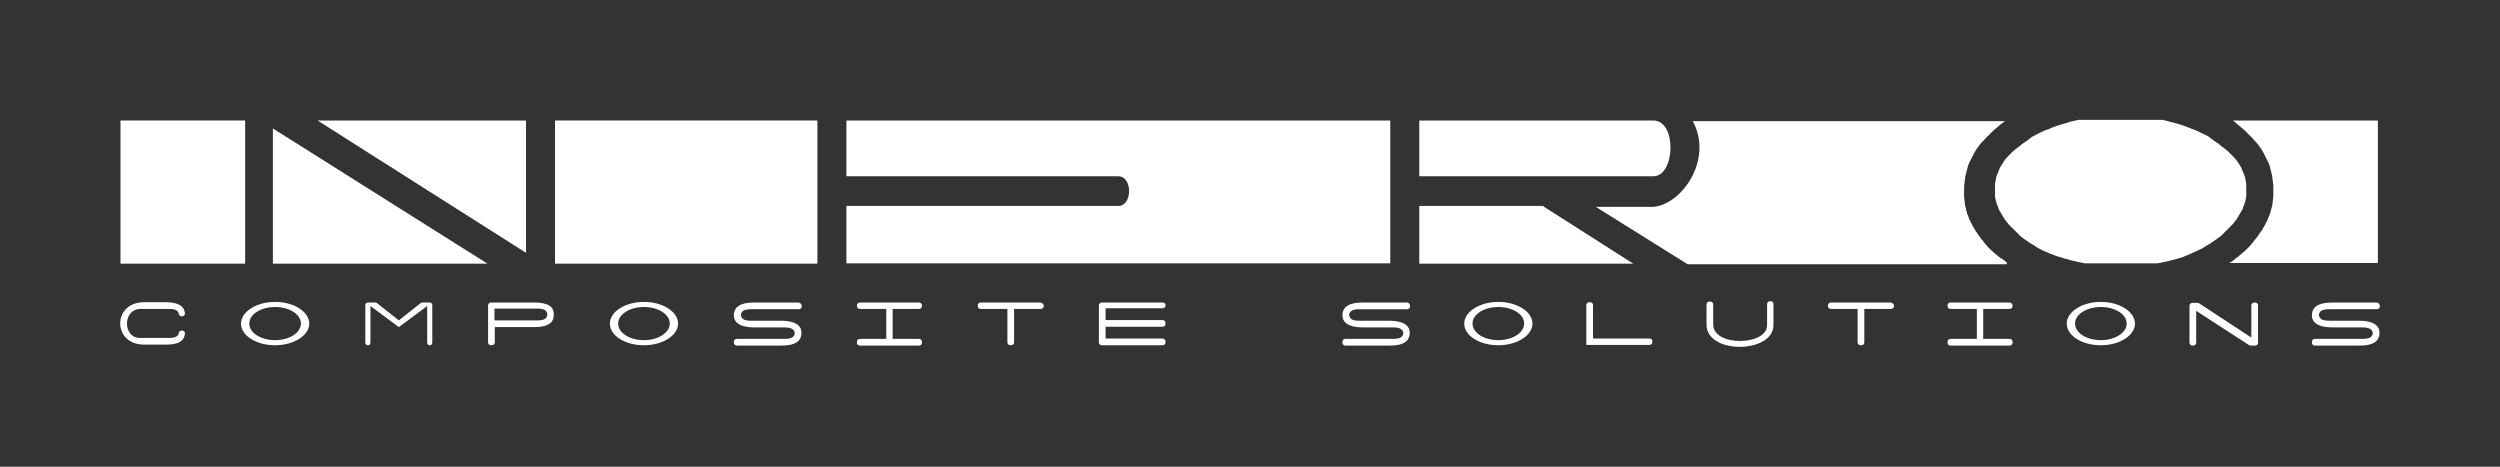 <svg xmlns="http://www.w3.org/2000/svg" xmlns:xlink="http://www.w3.org/1999/xlink" id="Livello_1" x="0px" y="0px" viewBox="0 0 784.2 146.4" style="enable-background:new 0 0 784.2 146.4;" xml:space="preserve"><rect x="0" y="0" width="784.2" height="146.4" fill="#333333" stroke="none"/><style type="text/css">	.st0{fill:#FFFFFF;}</style><g>	<path class="st0" d="M707.4,94.9h-0.3c-0.5,0-0.9,0.4-0.9,0.9v10.1l-16.3-10.7c-0.2-0.1-0.4-0.2-0.6-0.2h-1.6  c-0.5,0-0.9,0.4-0.9,0.9v11.6c0,0.5,0.4,0.9,0.9,0.9h0.3c0.5,0,0.9-0.4,0.9-0.9v-10l16.5,10.7c0.2,0.1,0.4,0.2,0.6,0.2h1.4  c0.5,0,0.9-0.4,0.9-0.9V95.7C708.3,95.3,707.9,94.9,707.4,94.9z"></path>	<path class="st0" d="M555.5,94.5h-0.3c-0.5,0-0.9,0.4-0.9,0.9v6.6c0,6.5-16.9,6.8-16.9-0.2v-6.3c0-0.5-0.4-0.9-0.9-0.9h-0.3  c-0.5,0-0.9,0.4-0.9,0.9v6.3c0,9.5,21,9.1,21,0.2v-6.6C556.4,94.9,556,94.5,555.5,94.5z"></path>	<path class="st0" d="M517.5,106.2h-17.8V95.7c0-0.5-0.4-0.9-0.9-0.9h-0.3c-0.5,0-0.9,0.4-0.9,0.9v12.5h19.8c0.5,0,0.9-0.4,0.9-0.9  V107C518.4,106.6,518,106.2,517.5,106.2z"></path>	<path class="st0" d="M364.7,94.9h-19.1c-0.5,0-0.9,0.4-0.9,0.9v11.6c0,0.5,0.4,0.9,0.9,0.9h19.1c0.5,0,0.9-0.4,0.9-0.9v-0.3  c0-0.5-0.4-0.9-0.9-0.9h-17.9v-3.7h17.9c0.5,0,0.9-0.4,0.9-0.9v-0.3c0-0.5-0.4-0.9-0.9-0.9h-17.9v-3.7h17.9c0.5,0,0.9-0.4,0.9-0.9  v-0.3C365.6,95.3,365.2,94.9,364.7,94.9z"></path>	<path class="st0" d="M326.3,94.9h-18.7c-0.5,0-0.9,0.4-0.9,0.9V96c0,0.5,0.4,0.9,0.9,0.9h8.4v10.5c0,0.5,0.4,0.9,0.9,0.9h0.3  c0.5,0,0.9-0.4,0.9-0.9V96.9h8.4c0.5,0,0.9-0.4,0.9-0.9v-0.3C327.2,95.3,326.8,94.9,326.3,94.9z"></path>	<path class="st0" d="M288.3,94.9h-18.6c-0.5,0-0.9,0.4-0.9,0.9V96c0,0.5,0.4,0.9,0.9,0.9h8.3v9.4h-8.3c-0.5,0-0.9,0.4-0.9,0.9v0.3  c0,0.5,0.4,0.9,0.9,0.9h18.6c0.5,0,0.9-0.4,0.9-0.9v-0.3c0-0.5-0.4-0.9-0.9-0.9H280v-9.4h8.3c0.5,0,0.9-0.4,0.9-0.9v-0.3  C289.2,95.3,288.8,94.9,288.3,94.9z"></path>	<path class="st0" d="M250.5,94.9h-13.8c-1.9,0-4.7,0.2-5.9,1.9c-0.4,0.6-0.6,1.3-0.6,2s0.1,1.4,0.6,2c1.1,1.6,4,1.9,5.8,1.9h9.5  c1,0,2.4,0.1,3,1.1c0.1,0.2,0.2,0.5,0.2,0.7c0,0.3-0.1,0.5-0.2,0.7c-0.5,1-1.9,1.1-3,1.1h-15c-0.5,0-0.9,0.4-0.9,0.9v0.3  c0,0.5,0.4,0.9,0.9,0.9H245c1.9,0,4.7-0.2,5.8-1.9c0.4-0.6,0.6-1.3,0.6-2s-0.1-1.4-0.6-2c-1.1-1.6-4-1.9-5.8-1.9h-9.5  c-1,0-2.4-0.1-2.9-1.1c-0.1-0.2-0.2-0.5-0.2-0.7c0-0.3,0.1-0.5,0.2-0.7c0.5-1,1.9-1.1,3-1.1h15c0.5,0,0.9-0.4,0.9-0.9v-0.3  C251.3,95.3,250.9,94.9,250.5,94.9z"></path>	<path class="st0" d="M167.5,94.9H154c-0.5,0-0.9,0.4-0.9,0.9v11.6c0,0.5,0.4,0.9,0.9,0.9h0.3c0.5,0,0.9-0.4,0.9-0.9v-4.8h12.3  c1.8,0,4.6-0.2,5.7-1.9c0.4-0.6,0.5-1.3,0.5-2s-0.1-1.4-0.5-2C172.1,95.1,169.3,94.9,167.5,94.9z M171.5,99.4  c-0.5,1-1.9,1.1-2.9,1.1h-13.5v-3.7h13.5c1,0,2.4,0.1,2.9,1.1c0.1,0.2,0.2,0.5,0.2,0.7C171.7,99,171.6,99.2,171.5,99.4z"></path>	<path class="st0" d="M134.9,94.9h-2.6c-0.2,0-0.4,0.2-0.5,0.3l-6.7,5.3l-6.7-5.3c-0.2-0.1-0.4-0.3-0.5-0.3h-2.6  c-0.4,0-0.7,0.4-0.7,0.9v11.6c0,0.5,0.3,0.9,0.7,0.9h0.2c0.4,0,0.7-0.4,0.7-0.9V96l8.9,6.6L134,96v11.4c0,0.5,0.3,0.9,0.7,0.9h0.2  c0.4,0,0.7-0.4,0.7-0.9V95.7C135.6,95.3,135.3,94.9,134.9,94.9z"></path>	<path class="st0" d="M44.1,96.9h9.1c1.1,0,2.7,0.2,2.9,1.6c0.1,0.4,0.4,0.7,0.8,0.7h0.3c0.3,0,0.4-0.1,0.6-0.3  c0.2-0.2,0.2-0.4,0.2-0.7c-0.1-0.5-0.2-1-0.5-1.5c-1.1-1.6-3.7-1.9-5.4-1.9h-6.9c-10,0-10,13.3,0,13.3h6.9c1.7,0,4.4-0.2,5.4-1.9  c0.3-0.4,0.4-0.9,0.5-1.5c0-0.3,0-0.5-0.2-0.7s-0.4-0.3-0.6-0.3h-0.3c-0.4,0-0.7,0.3-0.8,0.7c-0.2,1.4-1.8,1.6-2.9,1.6h-9.1  C38.4,106.2,38.4,96.9,44.1,96.9z"></path>	<path class="st0" d="M86.3,94.7c-5.9,0-10.7,3.1-10.7,6.8c0,3.8,4.8,6.8,10.7,6.8c5.9,0,10.7-3.1,10.7-6.8  C97,97.8,92.2,94.7,86.3,94.7z M86.3,106.7c-4.5,0-8.1-2.3-8.1-5.2c0-2.9,3.6-5.2,8.1-5.2s8.1,2.3,8.1,5.2  C94.4,104.4,90.7,106.7,86.3,106.7z"></path>	<path class="st0" d="M202,94.7c-5.9,0-10.7,3.1-10.7,6.8c0,3.8,4.8,6.8,10.7,6.8s10.7-3.1,10.7-6.8C212.7,97.8,207.9,94.7,202,94.7  z M202,106.7c-4.5,0-8.1-2.3-8.1-5.2c0-2.9,3.6-5.2,8.1-5.2s8.1,2.3,8.1,5.2C210.1,104.4,206.4,106.7,202,106.7z"></path>	<path class="st0" d="M441.4,94.9h-13.8c-1.9,0-4.7,0.2-5.9,1.9c-0.4,0.6-0.6,1.3-0.6,2s0.1,1.4,0.6,2c1.1,1.6,4,1.9,5.8,1.9h9.5  c1,0,2.4,0.1,3,1.1c0.1,0.2,0.2,0.5,0.2,0.7c0,0.3-0.1,0.5-0.2,0.7c-0.5,1-1.9,1.1-3,1.1h-15c-0.5,0-0.9,0.4-0.9,0.9v0.3  c0,0.5,0.4,0.9,0.9,0.9h13.8c1.9,0,4.7-0.2,5.8-1.9c0.4-0.6,0.6-1.3,0.6-2s-0.1-1.4-0.6-2c-1.1-1.6-4-1.9-5.8-1.9h-9.5  c-1,0-2.4-0.1-2.9-1.1c-0.1-0.2-0.2-0.5-0.2-0.7c0-0.3,0.1-0.5,0.2-0.7c0.5-1,1.9-1.1,3-1.1h15c0.5,0,0.9-0.4,0.9-0.9v-0.3  C442.2,95.3,441.8,94.9,441.4,94.9z"></path>	<path class="st0" d="M470,94.7c-5.9,0-10.7,3.1-10.7,6.8c0,3.8,4.8,6.8,10.7,6.8s10.7-3.1,10.7-6.8C480.7,97.8,475.9,94.7,470,94.7  z M470,106.7c-4.5,0-8.1-2.3-8.1-5.2c0-2.9,3.6-5.2,8.1-5.2s8.1,2.3,8.1,5.2C478.1,104.4,474.4,106.7,470,106.7z"></path>	<path class="st0" d="M593,94.9h-18.7c-0.5,0-0.9,0.4-0.9,0.9V96c0,0.5,0.4,0.9,0.9,0.9h8.4v10.5c0,0.5,0.4,0.9,0.9,0.9h0.3  c0.5,0,0.9-0.4,0.9-0.9V96.9h8.4c0.5,0,0.9-0.4,0.9-0.9v-0.3C593.9,95.3,593.5,94.9,593,94.9z"></path>	<path class="st0" d="M630.4,94.9h-18.6c-0.5,0-0.9,0.4-0.9,0.9V96c0,0.5,0.4,0.9,0.9,0.9h8.3v9.4h-8.3c-0.5,0-0.9,0.4-0.9,0.9v0.3  c0,0.5,0.4,0.9,0.9,0.9h18.6c0.5,0,0.9-0.4,0.9-0.9v-0.3c0-0.5-0.4-0.9-0.9-0.9h-8.3v-9.4h8.3c0.5,0,0.9-0.4,0.9-0.9v-0.3  C631.2,95.3,630.8,94.9,630.4,94.9z"></path>	<path class="st0" d="M659,94.7c-5.9,0-10.7,3.1-10.7,6.8c0,3.8,4.8,6.8,10.7,6.8s10.7-3.1,10.7-6.8C669.7,97.8,664.9,94.7,659,94.7  z M659,106.7c-4.5,0-8.1-2.3-8.1-5.2c0-2.9,3.6-5.2,8.1-5.2s8.1,2.3,8.1,5.2C667.1,104.4,663.4,106.7,659,106.7z"></path>	<path class="st0" d="M745.5,94.9h-13.8c-1.9,0-4.7,0.2-5.9,1.9c-0.4,0.6-0.6,1.3-0.6,2s0.1,1.4,0.6,2c1.1,1.6,4,1.9,5.8,1.9h9.5  c1,0,2.4,0.1,3,1.1c0.1,0.2,0.2,0.5,0.2,0.7c0,0.3-0.1,0.5-0.2,0.7c-0.5,1-1.9,1.1-3,1.1h-15c-0.5,0-0.9,0.4-0.9,0.9v0.3  c0,0.5,0.4,0.9,0.9,0.9H740c1.9,0,4.7-0.2,5.8-1.9c0.4-0.6,0.6-1.3,0.6-2s-0.1-1.4-0.6-2c-1.1-1.6-4-1.9-5.8-1.9h-9.5  c-1,0-2.4-0.1-2.9-1.1c-0.1-0.2-0.2-0.5-0.2-0.7c0-0.3,0.1-0.5,0.2-0.7c0.5-1,1.9-1.1,3-1.1h15c0.5,0,0.9-0.4,0.9-0.9v-0.3  C746.4,95.3,746,94.9,745.5,94.9z"></path>	<path class="st0" d="M700.4,37.8L700.4,37.8c0.1,0.1,0.3,0.2,0.4,0.3c0.2,0.1,0.3,0.3,0.5,0.4c0.1,0.1,0.2,0.1,0.2,0.2  c0.2,0.1,0.3,0.3,0.5,0.4c0.1,0.1,0.2,0.1,0.2,0.2c0.2,0.1,0.3,0.3,0.5,0.4c0.1,0.1,0.2,0.1,0.2,0.2c0.2,0.1,0.3,0.3,0.5,0.4  c0.1,0.1,0.2,0.1,0.2,0.2c0.2,0.1,0.3,0.3,0.5,0.4c0.1,0.1,0.2,0.1,0.2,0.2c0.1,0.1,0.3,0.3,0.4,0.4c0.1,0.1,0.2,0.2,0.2,0.2  c0.1,0.1,0.3,0.3,0.4,0.4c0.1,0.1,0.2,0.2,0.3,0.3s0.2,0.2,0.4,0.4c0.1,0.1,0.2,0.2,0.3,0.3s0.2,0.2,0.3,0.3s0.2,0.2,0.3,0.4  c0.1,0.1,0.2,0.2,0.3,0.3s0.2,0.3,0.4,0.4c0.1,0.1,0.1,0.2,0.2,0.2c0.1,0.1,0.2,0.3,0.3,0.4c0.1,0.1,0.1,0.2,0.2,0.2  c0.1,0.2,0.2,0.3,0.3,0.5c0.1,0.1,0.1,0.2,0.2,0.2c0.1,0.2,0.2,0.3,0.3,0.5c0.1,0.1,0.1,0.1,0.2,0.2c0.1,0.2,0.2,0.3,0.3,0.5  c0,0.1,0.1,0.1,0.1,0.2c0.1,0.2,0.2,0.4,0.3,0.5c0,0.1,0.1,0.1,0.1,0.2c0.1,0.2,0.2,0.4,0.3,0.6c0,0.1,0.1,0.1,0.1,0.2  c0.1,0.2,0.2,0.4,0.3,0.6c0,0.1,0.1,0.1,0.1,0.2c0.1,0.2,0.2,0.4,0.3,0.6c0,0.1,0,0.1,0.1,0.2c0.1,0.2,0.2,0.4,0.3,0.6v0.1  c0.1,0.2,0.2,0.4,0.3,0.6v0.1c0.1,0.2,0.2,0.4,0.2,0.7v0.1c0.1,0.2,0.1,0.4,0.2,0.7v0.1c0.1,0.2,0.1,0.4,0.2,0.7v0.1  c0.1,0.2,0.1,0.5,0.2,0.7v0.1c0.1,0.2,0.1,0.5,0.1,0.7v0.1c0,0.2,0.1,0.5,0.1,0.7v0.1c0,0.2,0.1,0.5,0.1,0.7v0.1  c0,0.3,0.1,0.5,0.1,0.8v0.1c0,0.3,0,0.5,0,0.8l0,0c0,0.3,0,0.6,0,0.8c0,0.3,0,0.6,0,0.8l0,0c0,0.3,0,0.5,0,0.8l0,0  c0,0.3,0,0.5-0.1,0.8c0,0,0,0,0,0.1c0,0.3-0.1,0.5-0.1,0.8c0,0,0,0,0,0.1c0,0.2-0.1,0.5-0.1,0.7v0.1c0,0.2-0.1,0.5-0.2,0.7V65  c-0.1,0.2-0.1,0.5-0.2,0.7v0.1c-0.1,0.2-0.1,0.4-0.2,0.7v0.1c-0.1,0.2-0.1,0.4-0.2,0.6c0,0,0,0.1-0.1,0.1c-0.1,0.2-0.1,0.4-0.2,0.6  c0,0.1,0,0.1-0.1,0.2c-0.1,0.2-0.2,0.4-0.2,0.6c0,0.1-0.1,0.1-0.1,0.2c-0.1,0.2-0.2,0.4-0.3,0.6c0,0.1-0.1,0.1-0.1,0.2  c-0.1,0.2-0.2,0.4-0.3,0.6c0,0.1-0.1,0.1-0.1,0.2c-0.1,0.2-0.2,0.4-0.3,0.5c0,0.1-0.1,0.1-0.1,0.2c-0.1,0.2-0.2,0.3-0.3,0.5  c0,0.1-0.1,0.2-0.1,0.2c-0.1,0.2-0.2,0.3-0.3,0.5c-0.1,0.1-0.1,0.2-0.2,0.2c-0.1,0.2-0.2,0.3-0.3,0.5c-0.1,0.1-0.1,0.2-0.2,0.3  c-0.1,0.1-0.2,0.3-0.3,0.4s-0.1,0.2-0.2,0.3c-0.1,0.1-0.2,0.3-0.3,0.4s-0.2,0.2-0.3,0.4c-0.1,0.1-0.2,0.2-0.3,0.3  c-0.1,0.1-0.2,0.3-0.3,0.4s-0.1,0.2-0.2,0.3c-0.1,0.2-0.3,0.3-0.4,0.5c-0.1,0.1-0.1,0.1-0.2,0.2c-0.1,0.2-0.3,0.3-0.4,0.5  c-0.1,0.1-0.1,0.1-0.2,0.2c-0.2,0.2-0.3,0.3-0.5,0.5l-0.1,0.1c-0.2,0.2-0.3,0.3-0.5,0.5l-0.1,0.1c-0.2,0.2-0.4,0.4-0.6,0.5  l-0.1,0.1c-0.2,0.2-0.4,0.4-0.6,0.5l-0.1,0.1c-0.2,0.2-0.4,0.4-0.6,0.5l-0.1,0.1c-0.2,0.2-0.4,0.4-0.7,0.5l0,0  c-0.2,0.2-0.5,0.4-0.7,0.6l0,0c-0.2,0.2-0.5,0.4-0.8,0.6l0,0c-0.3,0.2-0.5,0.4-0.8,0.5h46.6V37.8H700.4z"></path>	<rect x="174.1" y="37.8" class="st0" width="82.3" height="44.9"></rect>	<path class="st0" d="M518.6,37.8h-73.4v17.5h73.4C525.5,55.3,526.1,37.8,518.6,37.8z"></path>	<rect x="37.8" y="37.8" class="st0" width="39.1" height="44.9"></rect>	<polygon class="st0" points="165,37.8 99.6,37.8 165,79.3  "></polygon>	<polygon class="st0" points="483.9,64.6 445.2,64.6 445.2,82.7 512.3,82.7  "></polygon>	<path class="st0" d="M436.1,37.8H265.5v17.5h85.3c4.5,0,4.5,9.3,0,9.3h-85.3v18h170.6V37.8z"></path>	<polygon class="st0" points="85.6,82.7 152.9,82.7 85.6,40.3  "></polygon>	<path class="st0" d="M629.2,82.1L629.2,82.1c-0.3-0.2-0.5-0.4-0.8-0.6l0,0c-0.2-0.2-0.5-0.4-0.7-0.5h-0.1c-0.2-0.2-0.5-0.4-0.7-0.5  l-0.1-0.1c-0.2-0.2-0.4-0.4-0.6-0.5l-0.1-0.1c-0.2-0.2-0.4-0.4-0.6-0.5l-0.1-0.1c-0.2-0.2-0.4-0.4-0.6-0.5l-0.1-0.1  c-0.2-0.2-0.3-0.3-0.5-0.5l-0.1-0.1c-0.2-0.2-0.3-0.3-0.5-0.5c-0.1-0.1-0.1-0.1-0.2-0.2c-0.1-0.2-0.3-0.3-0.4-0.5  c-0.1-0.1-0.1-0.1-0.2-0.2c-0.1-0.1-0.3-0.3-0.4-0.5c-0.1-0.1-0.1-0.2-0.2-0.3c-0.1-0.1-0.2-0.3-0.3-0.4s-0.2-0.2-0.3-0.3  c-0.1-0.1-0.2-0.2-0.3-0.4c-0.1-0.1-0.2-0.3-0.3-0.4s-0.1-0.2-0.2-0.3c-0.1-0.1-0.2-0.3-0.3-0.4s-0.1-0.2-0.2-0.3  c-0.1-0.2-0.2-0.3-0.3-0.5c-0.1-0.1-0.1-0.2-0.2-0.2c-0.1-0.2-0.2-0.3-0.3-0.5c0-0.1-0.1-0.2-0.1-0.2c-0.1-0.2-0.2-0.3-0.3-0.5  c0-0.1-0.1-0.1-0.1-0.2c-0.1-0.2-0.2-0.4-0.3-0.5c0-0.1-0.1-0.1-0.1-0.2c-0.1-0.2-0.2-0.4-0.3-0.6c0-0.1-0.1-0.1-0.1-0.2  c-0.1-0.2-0.2-0.4-0.3-0.6c0-0.1-0.1-0.1-0.1-0.2c-0.1-0.2-0.2-0.4-0.2-0.6c0-0.1,0-0.1-0.1-0.2c-0.1-0.2-0.2-0.4-0.2-0.6  c0,0,0-0.1-0.1-0.1c-0.1-0.2-0.1-0.4-0.2-0.6v-0.1c-0.1-0.2-0.1-0.4-0.2-0.7v-0.1c-0.1-0.2-0.1-0.5-0.2-0.7v-0.1  c-0.1-0.2-0.1-0.5-0.2-0.7v-0.1c0-0.2-0.1-0.5-0.1-0.7c0,0,0,0,0-0.1c0-0.3-0.1-0.5-0.1-0.8c0,0,0,0,0-0.1c0-0.3-0.1-0.5-0.1-0.8  l0,0c0-0.3,0-0.5,0-0.8l0,0c0-0.3,0-0.6,0-0.8c0-0.3,0-0.6,0-0.8l0,0c0-0.3,0-0.5,0-0.8v-0.1c0-0.3,0-0.5,0.1-0.8v-0.1  c0-0.2,0.1-0.5,0.1-0.7v-0.1c0-0.2,0.1-0.5,0.1-0.7V56c0-0.2,0.1-0.5,0.1-0.7v-0.1c0.1-0.2,0.1-0.5,0.2-0.7v-0.1  c0.1-0.2,0.1-0.4,0.2-0.7v-0.1c0.1-0.2,0.1-0.4,0.2-0.7v-0.1c0.1-0.2,0.2-0.4,0.2-0.7V52c0.1-0.2,0.2-0.4,0.3-0.6v-0.1  c0.1-0.2,0.2-0.4,0.3-0.6c0-0.1,0-0.1,0.1-0.2c0.1-0.2,0.2-0.4,0.3-0.6c0-0.1,0.1-0.1,0.1-0.2c0.1-0.2,0.2-0.4,0.3-0.6  c0-0.1,0.1-0.1,0.1-0.2c0.1-0.2,0.2-0.4,0.3-0.6c0-0.1,0.1-0.1,0.1-0.2c0.1-0.2,0.2-0.4,0.3-0.5c0-0.1,0.1-0.1,0.1-0.2  c0.1-0.2,0.2-0.3,0.3-0.5c0.1-0.1,0.1-0.1,0.2-0.2c0.1-0.2,0.2-0.3,0.3-0.5c0.1-0.1,0.1-0.2,0.2-0.2c0.1-0.2,0.2-0.3,0.3-0.5  c0.1-0.1,0.1-0.2,0.2-0.2c0.1-0.1,0.2-0.3,0.3-0.4c0.1-0.1,0.1-0.2,0.2-0.2c0.1-0.1,0.2-0.3,0.4-0.4c0.1-0.1,0.2-0.2,0.3-0.3  s0.2-0.2,0.3-0.4c0.1-0.1,0.2-0.2,0.3-0.3s0.2-0.2,0.3-0.3s0.2-0.2,0.4-0.4c0.1-0.1,0.2-0.2,0.3-0.3s0.3-0.3,0.4-0.4  c0.1-0.1,0.2-0.2,0.2-0.2c0.1-0.1,0.3-0.3,0.4-0.4c0.1-0.1,0.2-0.1,0.2-0.2c0.2-0.1,0.3-0.3,0.5-0.4c0.1-0.1,0.2-0.1,0.2-0.2  c0.2-0.1,0.3-0.3,0.5-0.4c0.1-0.1,0.2-0.1,0.2-0.2c0.2-0.1,0.3-0.3,0.5-0.4c0.1-0.1,0.2-0.1,0.2-0.2c0.2-0.1,0.3-0.3,0.5-0.4  c0.1-0.1,0.2-0.1,0.3-0.2c0.2-0.1,0.3-0.3,0.5-0.4c0.1-0.1,0.3-0.2,0.4-0.3l0,0H531c6.7,12.5-4.1,26.9-13,26.9h-17.4l28.8,18h100  C629.7,82.5,629.5,82.3,629.2,82.1z"></path>	<path class="st0" d="M687.6,79.4c0.2-0.1,0.4-0.2,0.6-0.3h0.1c0.2-0.1,0.4-0.2,0.6-0.3l0,0c0.8-0.4,1.6-0.7,2.3-1.1l0.1-0.1  c0.2-0.1,0.3-0.2,0.5-0.3l0.1-0.1c0.7-0.4,1.4-0.8,2-1.2l0.1-0.1c0.1-0.1,0.3-0.2,0.4-0.3c0.1,0,0.1-0.1,0.2-0.1  c0.1-0.1,0.3-0.2,0.4-0.3c0.1,0,0.1-0.1,0.2-0.1c0.4-0.3,0.8-0.6,1.2-0.9c0.1,0,0.1-0.1,0.2-0.1c0.1-0.1,0.2-0.2,0.3-0.3  c0.1-0.1,0.1-0.1,0.2-0.2c0.1-0.1,0.2-0.2,0.3-0.3c0.1-0.1,0.1-0.1,0.2-0.2c0.1-0.1,0.2-0.2,0.3-0.3c0.1-0.1,0.1-0.1,0.2-0.2  c0.2-0.2,0.3-0.3,0.5-0.5c0.1-0.1,0.1-0.1,0.2-0.2c0.1-0.1,0.2-0.2,0.2-0.2c0.1-0.1,0.1-0.1,0.2-0.2c0.1-0.1,0.2-0.2,0.2-0.2  c0.1-0.1,0.1-0.1,0.2-0.2c0.1-0.1,0.1-0.2,0.2-0.2c0.1-0.1,0.1-0.2,0.2-0.2c0.1-0.1,0.1-0.1,0.2-0.2c0.1-0.1,0.2-0.2,0.3-0.3  c0.1-0.1,0.1-0.2,0.2-0.3c0.1-0.1,0.2-0.2,0.2-0.3c0.1-0.1,0.1-0.1,0.2-0.2c0.1-0.1,0.1-0.2,0.2-0.3c0.1-0.1,0.1-0.1,0.2-0.2  c0.1-0.1,0.1-0.2,0.2-0.3c0-0.1,0.1-0.1,0.1-0.2c0.1-0.1,0.1-0.2,0.2-0.3c0-0.1,0.1-0.1,0.1-0.2c0.1-0.2,0.2-0.3,0.3-0.5  c0-0.1,0.1-0.1,0.1-0.2c0.1-0.1,0.1-0.2,0.2-0.3c0-0.1,0.1-0.1,0.1-0.2c0.1-0.1,0.1-0.2,0.2-0.3c0-0.1,0.1-0.1,0.1-0.2  c0.1-0.1,0.1-0.2,0.2-0.3c0-0.1,0.1-0.1,0.1-0.2c0.1-0.2,0.1-0.3,0.2-0.5c0,0,0,0,0-0.1c0.1-0.2,0.1-0.3,0.2-0.5  c0-0.1,0-0.1,0.1-0.2c0-0.1,0.1-0.2,0.1-0.4c0-0.1,0-0.1,0.1-0.2c0-0.1,0.1-0.2,0.1-0.4c0-0.1,0-0.1,0.1-0.2c0-0.1,0.1-0.3,0.1-0.4  v-0.1c0-0.2,0.1-0.4,0.1-0.5v-0.1c0-0.1,0-0.3,0.1-0.4c0-0.1,0-0.1,0-0.2c0-0.1,0-0.2,0-0.4c0-0.1,0-0.1,0-0.2c0-0.1,0-0.3,0-0.4  c0-0.1,0-0.1,0-0.2c0-0.2,0-0.4,0-0.6c0-0.2,0-0.4,0-0.6c0-0.1,0-0.1,0-0.2c0-0.1,0-0.3,0-0.4c0-0.1,0-0.1,0-0.2c0-0.1,0-0.3,0-0.4  c0-0.1,0-0.1,0-0.2c0-0.2-0.1-0.4-0.1-0.5v-0.1c0-0.1-0.1-0.3-0.1-0.4c0-0.1,0-0.1,0-0.2c0-0.1-0.1-0.2-0.1-0.4c0-0.1,0-0.1,0-0.2  c0-0.1-0.1-0.3-0.1-0.4v-0.1c-0.1-0.2-0.1-0.3-0.2-0.5c0,0,0-0.1-0.1-0.1c0-0.1-0.1-0.2-0.1-0.4c0-0.1,0-0.1-0.1-0.2  c0-0.1-0.1-0.2-0.1-0.3s-0.1-0.1-0.1-0.2c-0.1-0.1-0.1-0.3-0.2-0.4v-0.1c-0.1-0.2-0.2-0.3-0.2-0.5c0-0.1-0.1-0.1-0.1-0.2  c-0.1-0.1-0.1-0.2-0.2-0.3c0-0.1-0.1-0.1-0.1-0.2c-0.1-0.1-0.1-0.2-0.2-0.3c0-0.1-0.1-0.1-0.1-0.2c-0.1-0.1-0.2-0.3-0.3-0.4  c0-0.1-0.1-0.1-0.1-0.2c-0.1-0.1-0.2-0.2-0.2-0.3s-0.1-0.1-0.2-0.2c-0.1-0.1-0.1-0.2-0.2-0.3c-0.1-0.1-0.1-0.1-0.2-0.2  c-0.1-0.1-0.1-0.2-0.2-0.3c-0.1-0.1-0.1-0.1-0.2-0.2c-0.1-0.1-0.2-0.3-0.4-0.4c-0.1-0.1-0.1-0.1-0.2-0.2c-0.1-0.1-0.1-0.2-0.2-0.2  c-0.1-0.1-0.1-0.2-0.2-0.2c-0.1-0.1-0.1-0.1-0.2-0.2c-0.1-0.1-0.1-0.2-0.2-0.2c-0.1-0.1-0.1-0.1-0.2-0.2c-0.1-0.1-0.3-0.3-0.4-0.4  c-0.1-0.1-0.2-0.1-0.2-0.2c-0.1-0.1-0.2-0.2-0.3-0.2c-0.1-0.1-0.1-0.1-0.2-0.2c-0.1-0.1-0.2-0.2-0.3-0.2c-0.1-0.1-0.1-0.1-0.2-0.2  c-0.1-0.1-0.2-0.2-0.3-0.2s-0.1-0.1-0.2-0.1c-0.2-0.2-0.4-0.3-0.6-0.5l-0.1-0.1c-0.1-0.1-0.2-0.2-0.3-0.3c-0.1,0-0.1-0.1-0.2-0.1  c-0.1-0.1-0.2-0.2-0.4-0.3c-0.1,0-0.1-0.1-0.2-0.1c-0.4-0.3-0.9-0.6-1.3-0.9c0,0-0.1,0-0.1-0.1c-0.1-0.1-0.3-0.2-0.4-0.3l-0.1-0.1  c-0.1-0.1-0.3-0.2-0.4-0.3c0,0-0.1,0-0.1-0.1c-0.5-0.3-1-0.6-1.5-0.8h-0.1c-0.2-0.1-0.3-0.2-0.5-0.3h-0.1c-0.7-0.4-1.5-0.7-2.3-1.1  h-0.1c-0.2-0.1-0.4-0.2-0.6-0.2l0,0c-0.8-0.3-1.6-0.7-2.5-1l0,0c-1.1-0.4-2.2-0.7-3.3-1l0,0c-1.1-0.3-2.3-0.6-3.5-0.9h-26.5  c-1.2,0.3-2.4,0.5-3.5,0.9l0,0c-1.1,0.3-2.3,0.7-3.3,1l0,0c-0.9,0.3-1.7,0.6-2.5,1l0,0c-0.2,0.1-0.4,0.2-0.6,0.2h-0.1  c-0.8,0.3-1.5,0.7-2.3,1.1h-0.1c-0.2,0.1-0.3,0.2-0.5,0.3h-0.1c-0.5,0.3-1,0.6-1.5,0.8c0,0-0.1,0-0.1,0.1c-0.1,0.1-0.3,0.2-0.4,0.3  l-0.1,0.1c-0.1,0.1-0.3,0.2-0.4,0.3c0,0-0.1,0-0.1,0.1c-0.4,0.3-0.9,0.6-1.3,0.9c-0.1,0-0.1,0.1-0.2,0.1c-0.1,0.1-0.2,0.2-0.4,0.3  c-0.1,0-0.1,0.1-0.2,0.1c-0.1,0.1-0.2,0.2-0.3,0.3l-0.1,0.1c-0.2,0.2-0.4,0.3-0.6,0.5c-0.1,0-0.1,0.1-0.2,0.1  c-0.1,0.1-0.2,0.2-0.3,0.2c-0.1,0.1-0.1,0.1-0.2,0.2c-0.1,0.1-0.2,0.2-0.3,0.2c-0.1,0.1-0.1,0.1-0.2,0.2c-0.1,0.1-0.2,0.2-0.3,0.2  c-0.1,0.1-0.2,0.1-0.2,0.2c-0.1,0.1-0.3,0.3-0.4,0.4c-0.1,0.1-0.1,0.1-0.2,0.2c-0.1,0.1-0.1,0.2-0.2,0.2c-0.1,0.1-0.1,0.1-0.2,0.2  c-0.1,0.1-0.1,0.1-0.2,0.2c-0.1,0.1-0.1,0.2-0.2,0.2c-0.1,0.1-0.1,0.1-0.2,0.2c-0.1,0.1-0.2,0.3-0.4,0.4c-0.1,0.1-0.1,0.1-0.2,0.2  c-0.1,0.1-0.1,0.2-0.2,0.3c-0.1,0.1-0.1,0.1-0.2,0.2c-0.1,0.1-0.1,0.2-0.2,0.3c0,0.1-0.1,0.1-0.1,0.2c-0.1,0.1-0.2,0.2-0.2,0.3  s-0.1,0.1-0.1,0.2c-0.1,0.1-0.2,0.3-0.3,0.4c0,0.1-0.1,0.1-0.1,0.2c-0.1,0.1-0.1,0.2-0.2,0.3c0,0.1-0.1,0.1-0.1,0.2  c-0.1,0.1-0.1,0.2-0.2,0.3c0,0.1-0.1,0.1-0.1,0.2c-0.1,0.2-0.2,0.3-0.2,0.5v0.1c-0.1,0.1-0.1,0.3-0.2,0.4c0,0.1-0.1,0.1-0.1,0.2  c0,0.1-0.1,0.2-0.1,0.3s-0.1,0.1-0.1,0.2c0,0.1-0.1,0.2-0.1,0.4c0,0,0,0.1-0.1,0.1c-0.1,0.2-0.1,0.3-0.2,0.5v0.1  c0,0.1-0.1,0.3-0.1,0.4c0,0.1,0,0.1,0,0.2c0,0.1-0.1,0.2-0.1,0.4c0,0.1,0,0.1,0,0.2c0,0.1-0.1,0.3-0.1,0.4v0.1  c0,0.2-0.1,0.4-0.1,0.5s0,0.1,0,0.2c0,0.1,0,0.3,0,0.4c0,0.1,0,0.1,0,0.2c0,0.1,0,0.3,0,0.4c0,0.1,0,0.1,0,0.2c0,0.2,0,0.4,0,0.6  c0,0.2,0,0.4,0,0.6c0,0.1,0,0.1,0,0.2c0,0.1,0,0.3,0,0.4c0,0.1,0,0.1,0,0.2c0,0.1,0,0.2,0,0.4c0,0.1,0,0.1,0,0.2  c0,0.1,0,0.3,0.1,0.4v0.1c0,0.2,0.1,0.4,0.1,0.5v0.1c0,0.1,0.1,0.3,0.1,0.4c0,0.1,0,0.1,0.1,0.2c0,0.1,0.1,0.2,0.1,0.4  c0,0.1,0,0.1,0.1,0.2c0,0.1,0.1,0.2,0.1,0.4c0,0.1,0,0.1,0.1,0.2c0.1,0.2,0.1,0.3,0.2,0.5c0,0,0,0,0,0.1c0.1,0.2,0.1,0.3,0.2,0.5  c0,0.1,0.1,0.1,0.1,0.2s0.1,0.2,0.2,0.3c0,0.1,0.1,0.1,0.1,0.2c0.1,0.1,0.1,0.2,0.2,0.3c0,0.1,0.1,0.1,0.1,0.2  c0.1,0.1,0.1,0.2,0.2,0.3c0,0.1,0.1,0.1,0.1,0.2c0.1,0.2,0.2,0.3,0.3,0.5c0,0.1,0.1,0.1,0.1,0.2c0.1,0.1,0.1,0.2,0.2,0.3  c0,0.1,0.1,0.1,0.1,0.2c0.1,0.1,0.1,0.2,0.2,0.3c0.1,0.1,0.1,0.1,0.2,0.2c0.1,0.1,0.1,0.2,0.2,0.3c0.1,0.1,0.1,0.1,0.2,0.2  c0.1,0.1,0.1,0.2,0.2,0.3c0.1,0.1,0.2,0.2,0.2,0.3c0.1,0.1,0.2,0.2,0.3,0.3c0.1,0.1,0.1,0.1,0.2,0.2c0.1,0.1,0.1,0.2,0.2,0.2  c0.1,0.1,0.1,0.2,0.2,0.2c0.1,0.1,0.1,0.1,0.2,0.2c0.1,0.1,0.2,0.2,0.2,0.2c0.1,0.1,0.1,0.1,0.2,0.2c0.1,0.1,0.2,0.2,0.2,0.2  c0.1,0.1,0.1,0.1,0.2,0.2c0.2,0.2,0.3,0.3,0.5,0.5c0.1,0.1,0.1,0.1,0.2,0.2c0.1,0.1,0.2,0.2,0.3,0.3c0.1,0.1,0.1,0.1,0.2,0.2  c0.1,0.1,0.2,0.2,0.3,0.3c0.1,0.1,0.1,0.1,0.2,0.2c0.1,0.1,0.2,0.2,0.3,0.3l0.1,0.1c0.4,0.3,0.8,0.6,1.2,0.9c0.1,0,0.1,0.1,0.2,0.1  c0.1,0.1,0.3,0.2,0.4,0.3c0.1,0,0.1,0.1,0.2,0.1c0.1,0.1,0.3,0.2,0.4,0.3l0.1,0.1c0.7,0.4,1.3,0.8,2,1.2l0.1,0.1  c0.2,0.1,0.3,0.2,0.5,0.3l0.1,0.1c0.9,0.5,1.9,1,2.9,1.4h0.1c0.2,0.1,0.4,0.2,0.6,0.3l0,0c1.1,0.4,2.2,0.9,3.3,1.2l0,0  c2.5,0.8,5.2,1.5,8,2l0,0h22.8l0,0c2.8-0.5,5.5-1.2,8-2l0,0C685.5,80.3,686.6,79.8,687.6,79.4L687.6,79.4z"></path></g></svg>